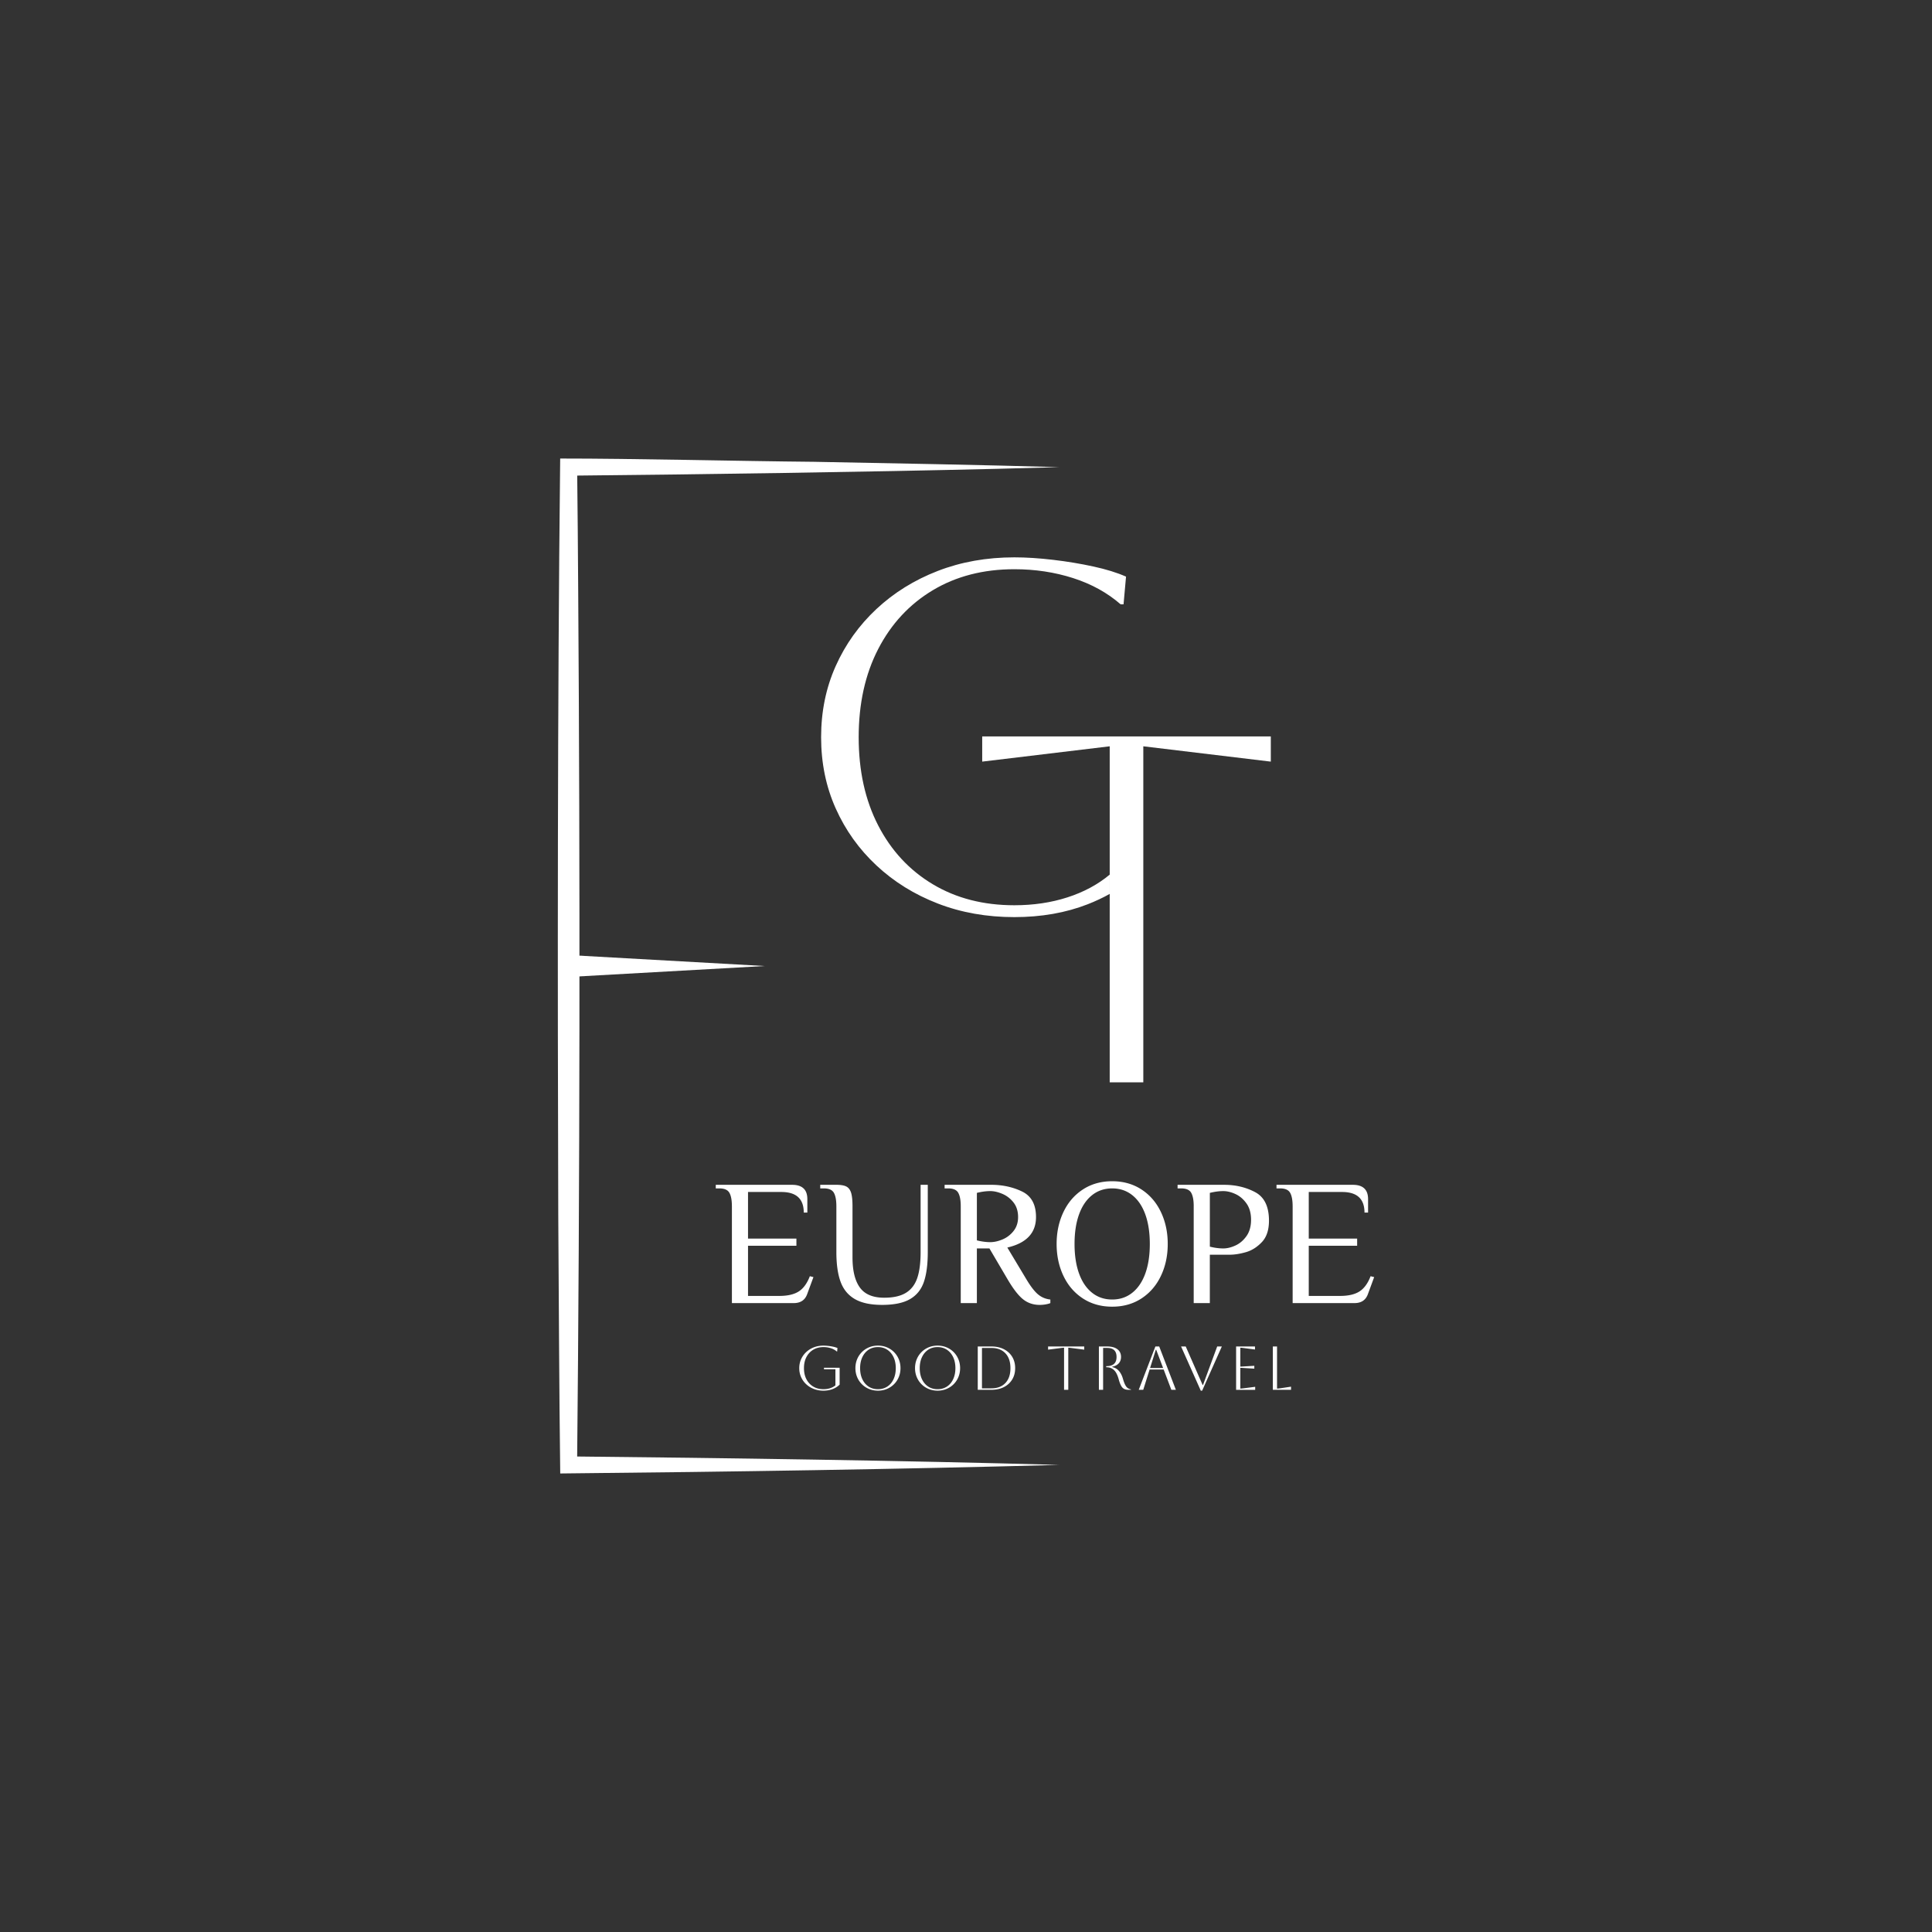 <svg xmlns="http://www.w3.org/2000/svg" xml:space="preserve" id="icon-white" x="0" y="0" style="enable-background:new 0 0 2000 2000" version="1.1" viewBox="0 0 2000 2000"><rect x="0" y="0" width="2000" height="2000" fill="#333333" stroke="none"/><style>.st0{fill:#fff}</style><path d="M757.66 1248.78c0-6.31-.87-10.97-2.6-14.01-1.73-3.03-5.19-4.54-10.39-4.54h-3.71v-3.71h79.03c10.51 0 15.77 4.95 15.77 14.84v13.91h-3.71c0-14.22-7.73-21.33-23.19-21.33h-34.51v48.23h50.09v7.42h-50.09v51.94h32.47c8.53 0 15.21-1.55 20.04-4.64 4.82-3.09 8.65-8.35 11.5-15.77l3.71.93-6.49 17.62c-2.23 6.19-6.86 9.28-13.91 9.28h-64v-100.17zM884.92 1344.78c-6.93-4.02-11.84-9.99-14.75-17.9-2.91-7.91-4.36-18.18-4.36-30.8v-47.31c0-6.31-.87-10.97-2.6-14.01-1.73-3.03-5.19-4.54-10.39-4.54h-3.71v-3.71h16.7c4.57 0 8.01.59 10.3 1.76 2.29 1.18 3.92 3.31 4.92 6.4.99 3.09 1.48 7.79 1.48 14.1v52.87c0 13.73 2.53 24.12 7.61 31.17 5.07 7.05 13.48 10.58 25.23 10.58 9.4 0 16.85-1.67 22.35-5.01s9.43-8.41 11.78-15.21c2.35-6.8 3.53-15.83 3.53-27.08v-69.57h7.42v69.57c0 12.86-1.36 23.22-4.08 31.07-2.72 7.86-7.51 13.76-14.38 17.72-6.86 3.96-16.48 5.94-28.85 5.94-11.87-.01-21.27-2.01-28.2-6.04zM1059.03 1344.97c-4.89-3.9-10.3-10.91-16.23-21.06l-18.55-31.54h-12.99v56.58h-16.7v-100.18c0-6.31-.87-10.97-2.6-14.01-1.73-3.03-5.19-4.54-10.39-4.54h-3.71v-3.71h48.23c11.75 0 22.42 2.32 32 6.96 9.58 4.64 14.38 13.45 14.38 26.44 0 16.45-9.9 26.96-29.68 31.54l19.48 32.47c4.57 7.67 8.69 13.02 12.34 16.05 3.65 3.03 7.88 4.79 12.71 5.29v3.71c-1.11.49-2.69.93-4.73 1.3-2.04.37-4.17.56-6.4.56-6.56-.02-12.28-1.96-17.16-5.86zm-21.34-61.87c4.51-1.86 8.35-4.76 11.5-8.72 3.15-3.96 4.73-8.78 4.73-14.47 0-6.06-1.58-11.1-4.73-15.12-3.15-4.02-6.99-6.98-11.5-8.9-4.52-1.92-8.69-2.88-12.52-2.88-4.33 0-8.97.62-13.91 1.85v49.16c4.95 1.24 9.58 1.85 13.91 1.85 3.83.01 8.01-.91 12.52-2.77zM1120.99 1344.14c-8.72-5.69-15.43-13.48-20.13-23.38-4.7-9.89-7.05-20.9-7.05-33.02 0-12.12 2.35-23.13 7.05-33.02 4.7-9.89 11.41-17.68 20.13-23.38 8.72-5.69 18.83-8.53 30.33-8.53s21.61 2.85 30.33 8.53c8.72 5.69 15.43 13.48 20.13 23.38 4.7 9.9 7.05 20.9 7.05 33.02 0 12.12-2.35 23.13-7.05 33.02-4.7 9.9-11.41 17.69-20.13 23.38-8.72 5.69-18.83 8.53-30.33 8.53s-21.61-2.85-30.33-8.53zm51.2-5.94c5.87-4.7 10.36-11.35 13.45-19.94 3.09-8.6 4.64-18.77 4.64-30.52s-1.55-21.92-4.64-30.52c-3.09-8.6-7.58-15.24-13.45-19.94-5.88-4.7-12.83-7.05-20.87-7.05-8.04 0-15 2.35-20.87 7.05-5.88 4.7-10.36 11.35-13.45 19.94-3.09 8.6-4.64 18.77-4.64 30.52s1.55 21.92 4.64 30.52c3.09 8.6 7.57 15.24 13.45 19.94 5.87 4.7 12.83 7.05 20.87 7.05 8.04 0 14.99-2.35 20.87-7.05zM1235.73 1248.78c0-6.31-.87-10.97-2.6-14.01-1.73-3.03-5.19-4.54-10.39-4.54h-3.71v-3.71h48.23c11.87 0 22.57 2.54 32.09 7.61 9.52 5.07 14.28 14.9 14.28 29.5 0 9.65-2.47 17.07-7.42 22.26-4.95 5.19-10.48 8.66-16.6 10.39-6.12 1.73-11.72 2.6-16.79 2.6h-20.41v50.09h-16.7v-100.19zm43.22 40.54c4.45-2.04 8.26-5.29 11.41-9.74 3.15-4.45 4.73-10.08 4.73-16.88 0-6.8-1.58-12.43-4.73-16.88-3.15-4.45-6.96-7.7-11.41-9.74s-8.66-3.06-12.61-3.06c-4.33 0-8.97.62-13.91 1.85v55.66c4.95 1.24 9.58 1.85 13.91 1.85 3.96 0 8.16-1.02 12.61-3.06zM1338.13 1248.78c0-6.31-.87-10.97-2.6-14.01-1.73-3.03-5.19-4.54-10.39-4.54h-3.71v-3.71h79.03c10.51 0 15.77 4.95 15.77 14.84v13.91h-3.71c0-14.22-7.73-21.33-23.19-21.33h-34.51v48.23h50.09v7.42h-50.09v51.94h32.47c8.53 0 15.21-1.55 20.04-4.64 4.82-3.09 8.66-8.35 11.5-15.77l3.71.93-6.49 17.62c-2.23 6.19-6.86 9.28-13.91 9.28h-64v-100.17zM852.96 1417.46v-1.54h16.22v17.43c-1.97 1.97-4.37 3.5-7.21 4.61-2.84 1.11-6.01 1.67-9.52 1.67-3.59 0-6.9-.59-9.93-1.76-3.04-1.17-5.68-2.82-7.95-4.93a22.573 22.573 0 0 1-5.29-7.4c-1.26-2.82-1.89-5.9-1.89-9.23s.63-6.41 1.89-9.23c1.26-2.82 3.02-5.29 5.29-7.4 2.26-2.11 4.91-3.76 7.95-4.94 3.03-1.17 6.35-1.76 9.93-1.76 1.54 0 3.22.11 5.03.32 1.82.21 3.56.5 5.22.86 1.67.36 3.08.8 4.23 1.31l-.32 3.59h-.38c-1.71-1.49-3.76-2.63-6.15-3.4-2.39-.77-4.94-1.15-7.63-1.15-4.02 0-7.54.91-10.58 2.72-3.03 1.82-5.39 4.36-7.08 7.63-1.69 3.27-2.53 7.08-2.53 11.44 0 4.36.84 8.17 2.53 11.44 1.69 3.27 4.05 5.81 7.08 7.63 3.03 1.82 6.56 2.72 10.58 2.72 2.48 0 4.78-.34 6.89-1.03 2.12-.68 3.94-1.67 5.48-2.95v-16.66h-11.86zM885.52 1416.3c0-3.29.59-6.36 1.76-9.2 1.17-2.84 2.82-5.32 4.94-7.43 2.11-2.11 4.59-3.76 7.43-4.94 2.84-1.17 5.91-1.76 9.2-1.76 3.29 0 6.36.59 9.2 1.76 2.84 1.18 5.32 2.82 7.43 4.94s3.76 4.59 4.94 7.43c1.17 2.84 1.76 5.91 1.76 9.2 0 3.29-.59 6.36-1.76 9.2-1.18 2.84-2.82 5.32-4.94 7.43s-4.59 3.76-7.43 4.93-5.91 1.76-9.2 1.76c-3.29 0-6.36-.59-9.2-1.76-2.84-1.17-5.32-2.82-7.43-4.93-2.12-2.11-3.76-4.59-4.94-7.43-1.17-2.84-1.76-5.9-1.76-9.2zm4.87 0c0 4.36.77 8.17 2.31 11.44 1.54 3.27 3.7 5.81 6.47 7.63 2.78 1.82 6 2.72 9.68 2.72 3.67 0 6.9-.91 9.68-2.72 2.78-1.82 4.94-4.37 6.47-7.66 1.54-3.29 2.31-7.09 2.31-11.41 0-4.31-.77-8.11-2.31-11.38-1.54-3.27-3.7-5.82-6.47-7.66-2.78-1.84-6-2.76-9.68-2.76-3.68 0-6.89.91-9.65 2.72-2.76 1.82-4.91 4.36-6.47 7.63-1.56 3.28-2.34 7.1-2.34 11.45zM947.24 1416.3c0-3.29.59-6.36 1.76-9.2 1.17-2.84 2.82-5.32 4.94-7.43 2.11-2.11 4.59-3.76 7.43-4.94 2.84-1.17 5.91-1.76 9.2-1.76 3.29 0 6.36.59 9.2 1.76 2.84 1.18 5.32 2.82 7.43 4.94 2.11 2.11 3.76 4.59 4.94 7.43 1.17 2.84 1.76 5.91 1.76 9.2 0 3.29-.59 6.36-1.76 9.2-1.18 2.84-2.82 5.32-4.94 7.43-2.11 2.11-4.59 3.76-7.43 4.93s-5.91 1.76-9.2 1.76c-3.29 0-6.36-.59-9.2-1.76-2.84-1.17-5.32-2.82-7.43-4.93-2.12-2.11-3.76-4.59-4.94-7.43-1.17-2.84-1.76-5.9-1.76-9.2zm4.87 0c0 4.36.77 8.17 2.31 11.44 1.54 3.27 3.7 5.81 6.47 7.63 2.78 1.82 6 2.72 9.68 2.72 3.67 0 6.9-.91 9.68-2.72 2.78-1.82 4.94-4.37 6.47-7.66 1.54-3.29 2.31-7.09 2.31-11.41 0-4.31-.77-8.11-2.31-11.38-1.54-3.27-3.7-5.82-6.47-7.66-2.78-1.84-6-2.76-9.68-2.76-3.68 0-6.89.91-9.65 2.72-2.76 1.82-4.91 4.36-6.47 7.63-1.56 3.28-2.34 7.1-2.34 11.45zM1012.17 1438.74v-44.87h14.1c4.96 0 9.27.94 12.95 2.82 3.67 1.88 6.54 4.5 8.59 7.85 2.05 3.36 3.08 7.27 3.08 11.76s-1.03 8.41-3.08 11.76c-2.05 3.36-4.91 5.97-8.59 7.85-3.68 1.88-7.99 2.82-12.95 2.82h-14.1zm14.1-43.33h-9.74v41.79h9.74c6.19 0 11.03-1.84 14.52-5.51 3.48-3.67 5.22-8.8 5.22-15.38s-1.74-11.71-5.22-15.38c-3.49-3.68-8.33-5.52-14.52-5.52zM1101.51 1438.74v-43.58c-.64 0-1.97.13-3.97.39l-12.56 1.6v-3.27h37.43v3.27l-12.56-1.6c-2.01-.26-3.33-.39-3.97-.39v43.58h-4.37zM1137.6 1393.87h8.59c4.53 0 8.04.95 10.54 2.85 2.5 1.9 3.75 4.56 3.75 7.98 0 2.65-.78 4.85-2.34 6.6-1.56 1.75-3.81 2.93-6.76 3.52v.39c2.82.56 5.13 1.88 6.92 3.97 1.8 2.09 3.14 4.68 4.04 7.75.81 2.82 1.61 5.01 2.4 6.57.79 1.56 1.67 2.68 2.63 3.36.96.68 2.1 1.18 3.43 1.47v.39h-2.63c-1.88 0-3.43-.34-4.65-1.03-1.22-.68-2.26-1.84-3.11-3.46-.86-1.62-1.67-3.87-2.44-6.73-1.24-4.4-2.88-7.52-4.94-9.36-2.05-1.84-4.55-2.76-7.5-2.76h-.38v-1.15h.38c6.88 0 10.32-3.16 10.32-9.48 0-6.24-3.23-9.36-9.68-9.36h-4.23v43.33h-4.36v-44.85zM1178.81 1438.74l17.24-44.87h3.97l17.24 44.87h-4.68l-7.95-21.02h-14.55l-6.6 21.02h-4.67zm17.69-41.53-5.96 18.97h13.52l-7.18-18.97h-.38zM1222.65 1393.87h4.81l17.5 39.87h.39l14.68-39.87h4.81l-20.38 45.76h-1.41l-20.4-45.76zM1279.62 1438.74v-44.87h19.55v3.14l-11.22-1.47c-1.97-.26-3.29-.39-3.97-.39v19.55c.55 0 1.88-.06 3.97-.19l10.51-.64v2.95l-10.51-.64c-2.09-.13-3.42-.19-3.97-.19v21.47c.77 0 2.11-.13 4.04-.38l11.34-1.47v3.14h-19.74zM1317.63 1393.87h4.36v43.58c.81 0 2.09-.13 3.85-.38l10.64-1.6v3.27h-18.84v-44.87z" class="st0"/><path d="M1096.5 1516.45c-163.32 4.45-344.63 7.21-507.88 8.78l-8.67.1c-1.14-89.03-1.41-178.07-2.03-267.1-.79-238.55-.79-537.24 1.89-774.64l.09-8.92c77.08-.04 184.53 2.68 262.66 3.38 71.64 1.34 183.04 3.39 253.94 5.54l-63.48 1.7c-140.93 3.4-303.74 5.73-444.39 7.12l8.82-8.82c.45 32.36.9 96.8 1.11 129.11 2.01 286.58 1.77 617.78-1.15 903.75l-8.78-8.78c163.22 1.64 344.59 4.25 507.87 8.78z" class="st0"/><path d="m588.63 988.66 202.89 11.36-202.89 11.35v-22.71zM1148.77 925.38c-7.15 4-14.75 7.56-22.77 10.7-22.69 8.86-48.01 13.31-75.97 13.31-28.64 0-55.07-4.69-79.28-14.08-24.22-9.37-45.36-22.5-63.44-39.38s-32.16-36.58-42.21-59.09c-10.07-22.5-15.09-47.06-15.09-73.66s5.02-51.15 15.09-73.66c10.05-22.51 24.13-42.2 42.21-59.09 18.08-16.88 39.22-30 63.44-39.38 24.21-9.38 50.64-14.08 79.28-14.08 12.28 0 25.66.87 40.16 2.57 14.5 1.71 28.4 4.01 41.69 6.91 13.31 2.9 24.56 6.39 33.78 10.48l-2.57 28.65h-3.06c-13.66-11.94-30.01-20.97-49.11-27.12-19.1-6.13-39.39-9.2-60.88-9.2-32.07 0-60.19 7.25-84.41 21.74-24.22 14.5-43.06 34.8-56.53 60.87-13.47 26.1-20.2 56.53-20.2 91.32 0 34.79 6.73 65.22 20.2 91.32 13.47 26.09 32.31 46.38 56.53 60.87 24.21 14.5 52.34 21.74 84.41 21.74 19.78 0 38.12-2.72 55-8.18 16.88-5.45 31.46-13.3 43.74-23.53v19.97z" class="st0"/><path d="M1148.77 905.39V772.57l-131.99 15.86v-26.09h298.76v26.09l-131.99-15.86v347.87h-34.78V925.38z" class="st0"/></svg>
